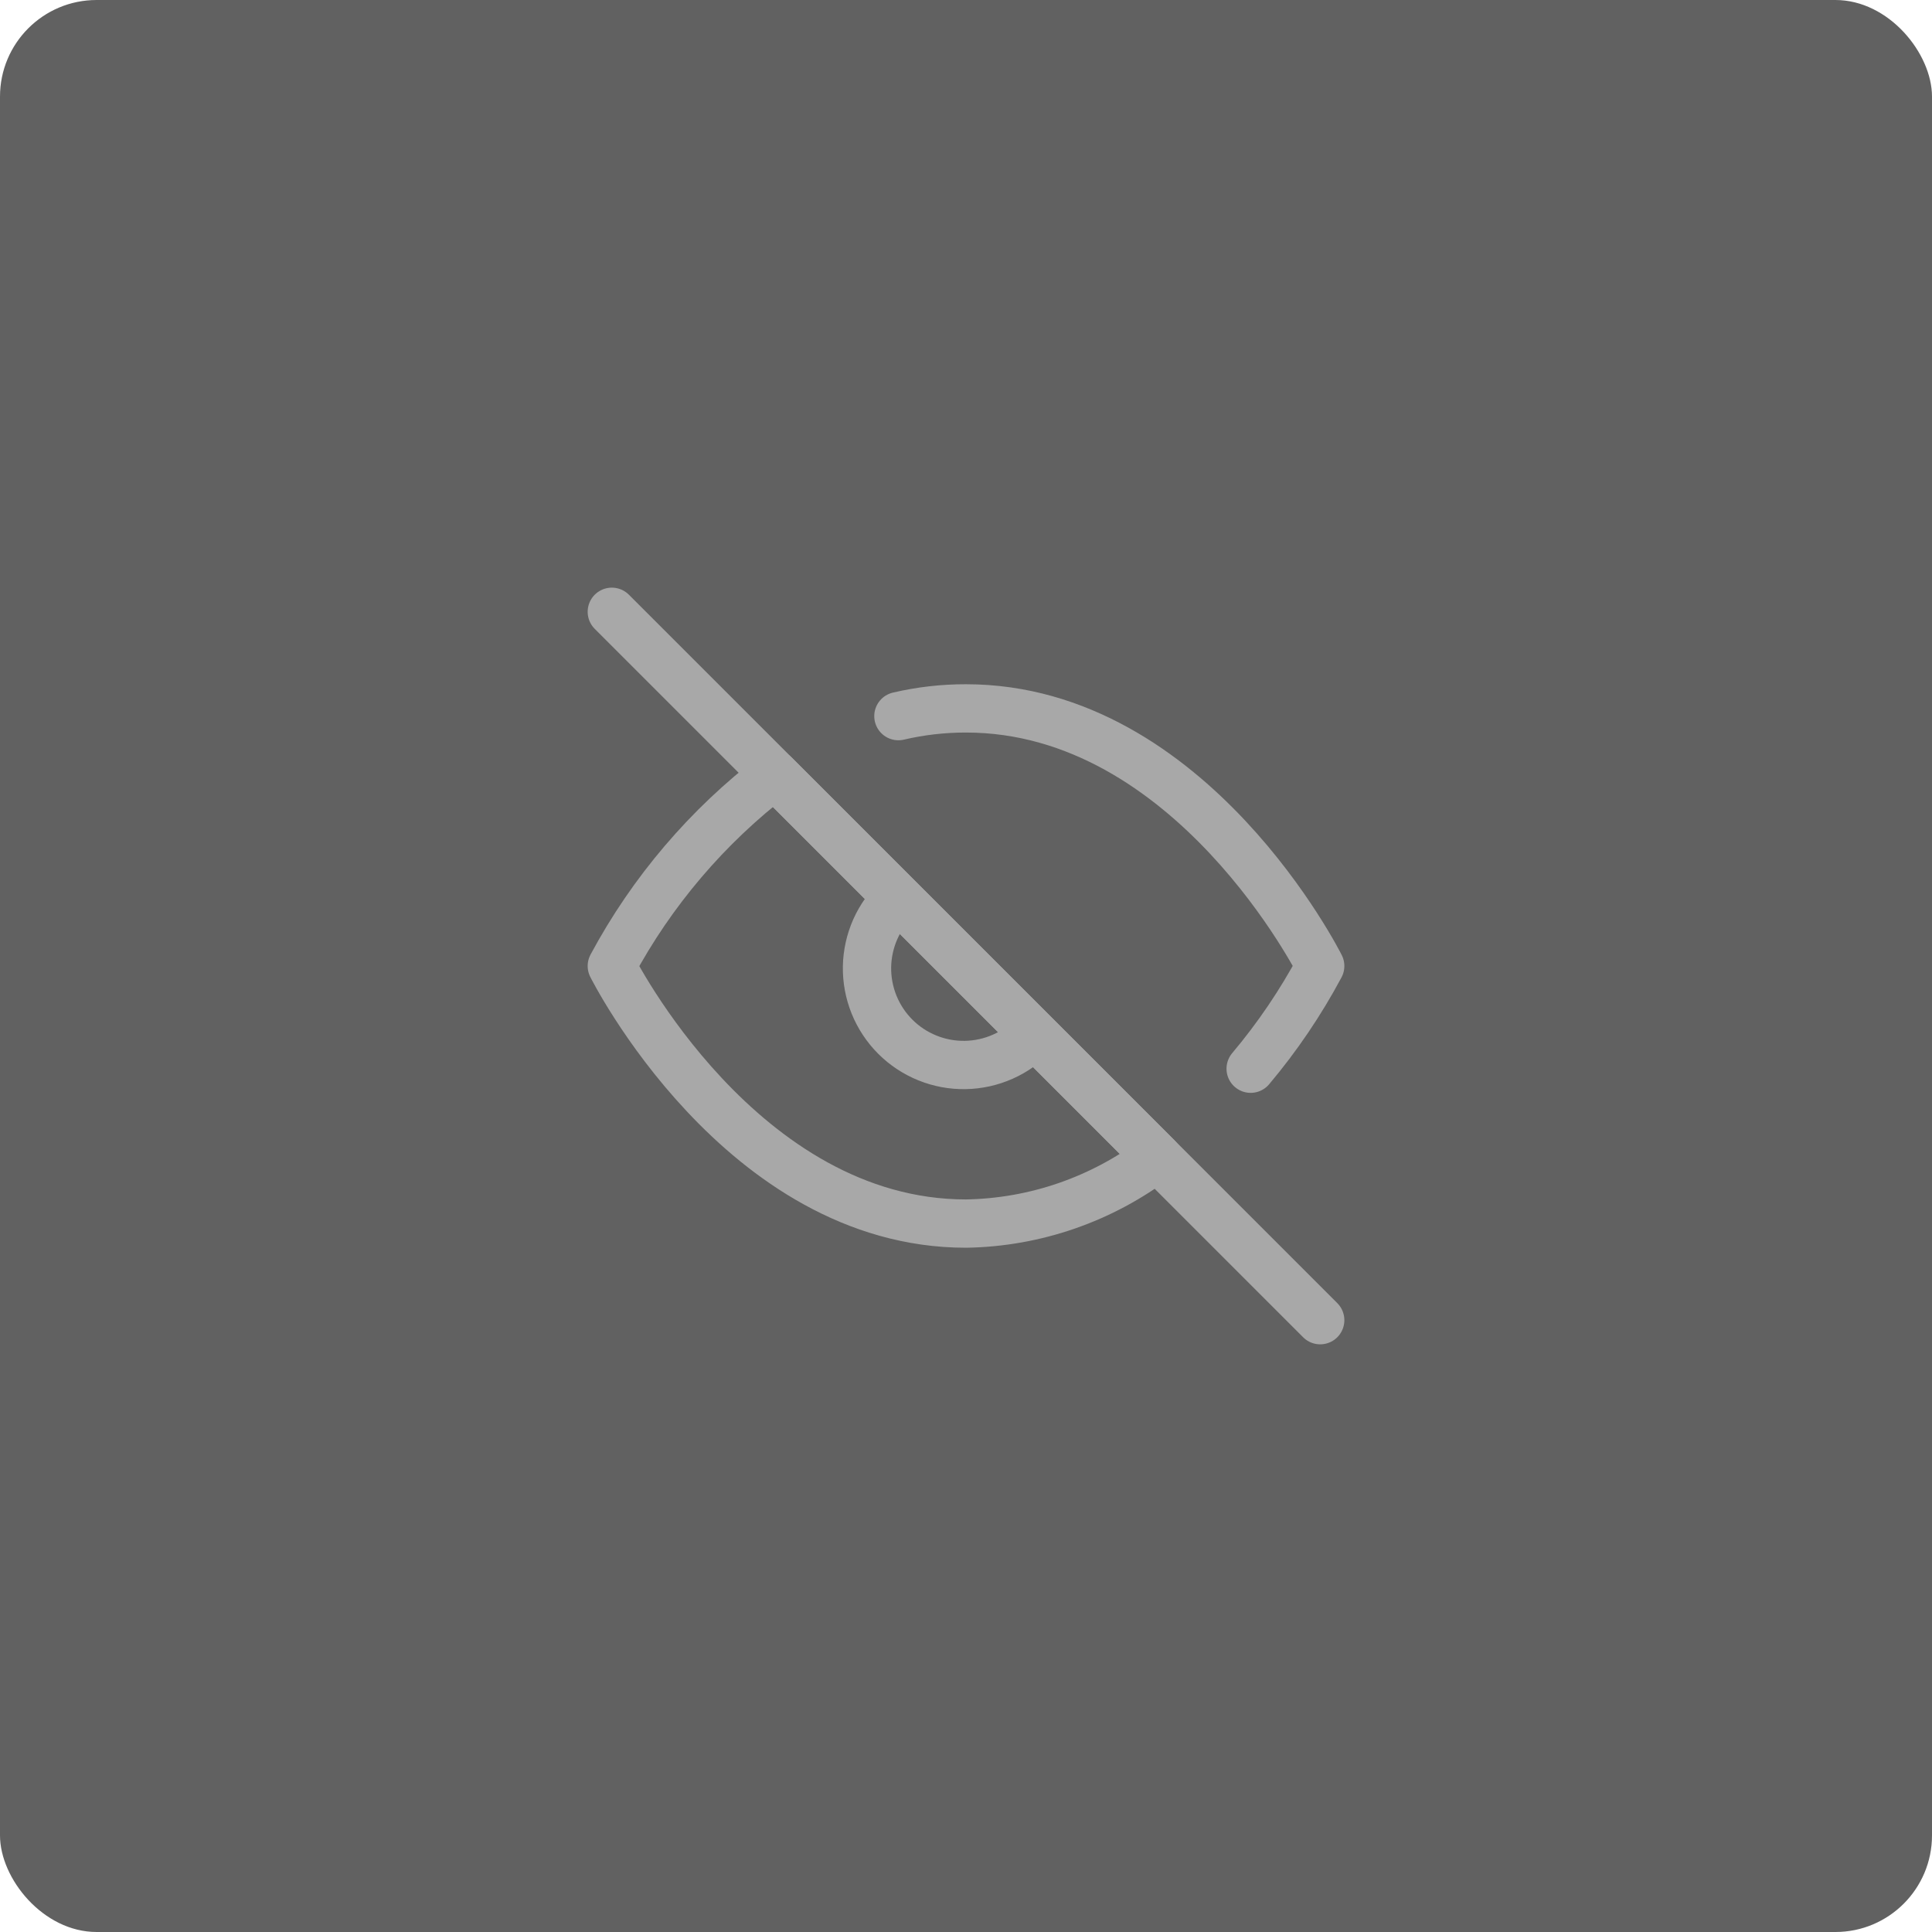 <svg width="80" height="80" viewBox="0 0 80 80" fill="none" xmlns="http://www.w3.org/2000/svg">
<rect width="80" height="80" rx="4" fill="#616161"/>
<path d="M37.201 29.653C38.118 29.438 39.058 29.331 40.001 29.333C49.334 29.333 54.667 40 54.667 40C53.858 41.514 52.893 42.939 51.787 44.253M42.827 42.826C42.461 43.219 42.02 43.535 41.529 43.753C41.038 43.972 40.508 44.089 39.971 44.099C39.434 44.108 38.901 44.01 38.403 43.808C37.905 43.607 37.452 43.308 37.072 42.928C36.693 42.548 36.393 42.096 36.192 41.598C35.991 41.099 35.892 40.566 35.901 40.029C35.911 39.492 36.029 38.962 36.247 38.471C36.466 37.981 36.781 37.539 37.174 37.173M47.921 47.92C45.641 49.657 42.866 50.62 40.001 50.666C30.667 50.666 25.334 40 25.334 40C26.992 36.909 29.293 34.209 32.081 32.08L47.921 47.92Z" stroke="#A8A8A8" stroke-width="2" stroke-linecap="round" stroke-linejoin="round"/>
<path d="M25.334 25.333L54.667 54.666" stroke="#A8A8A8" stroke-width="2" stroke-linecap="round" stroke-linejoin="round"/>
</svg>
